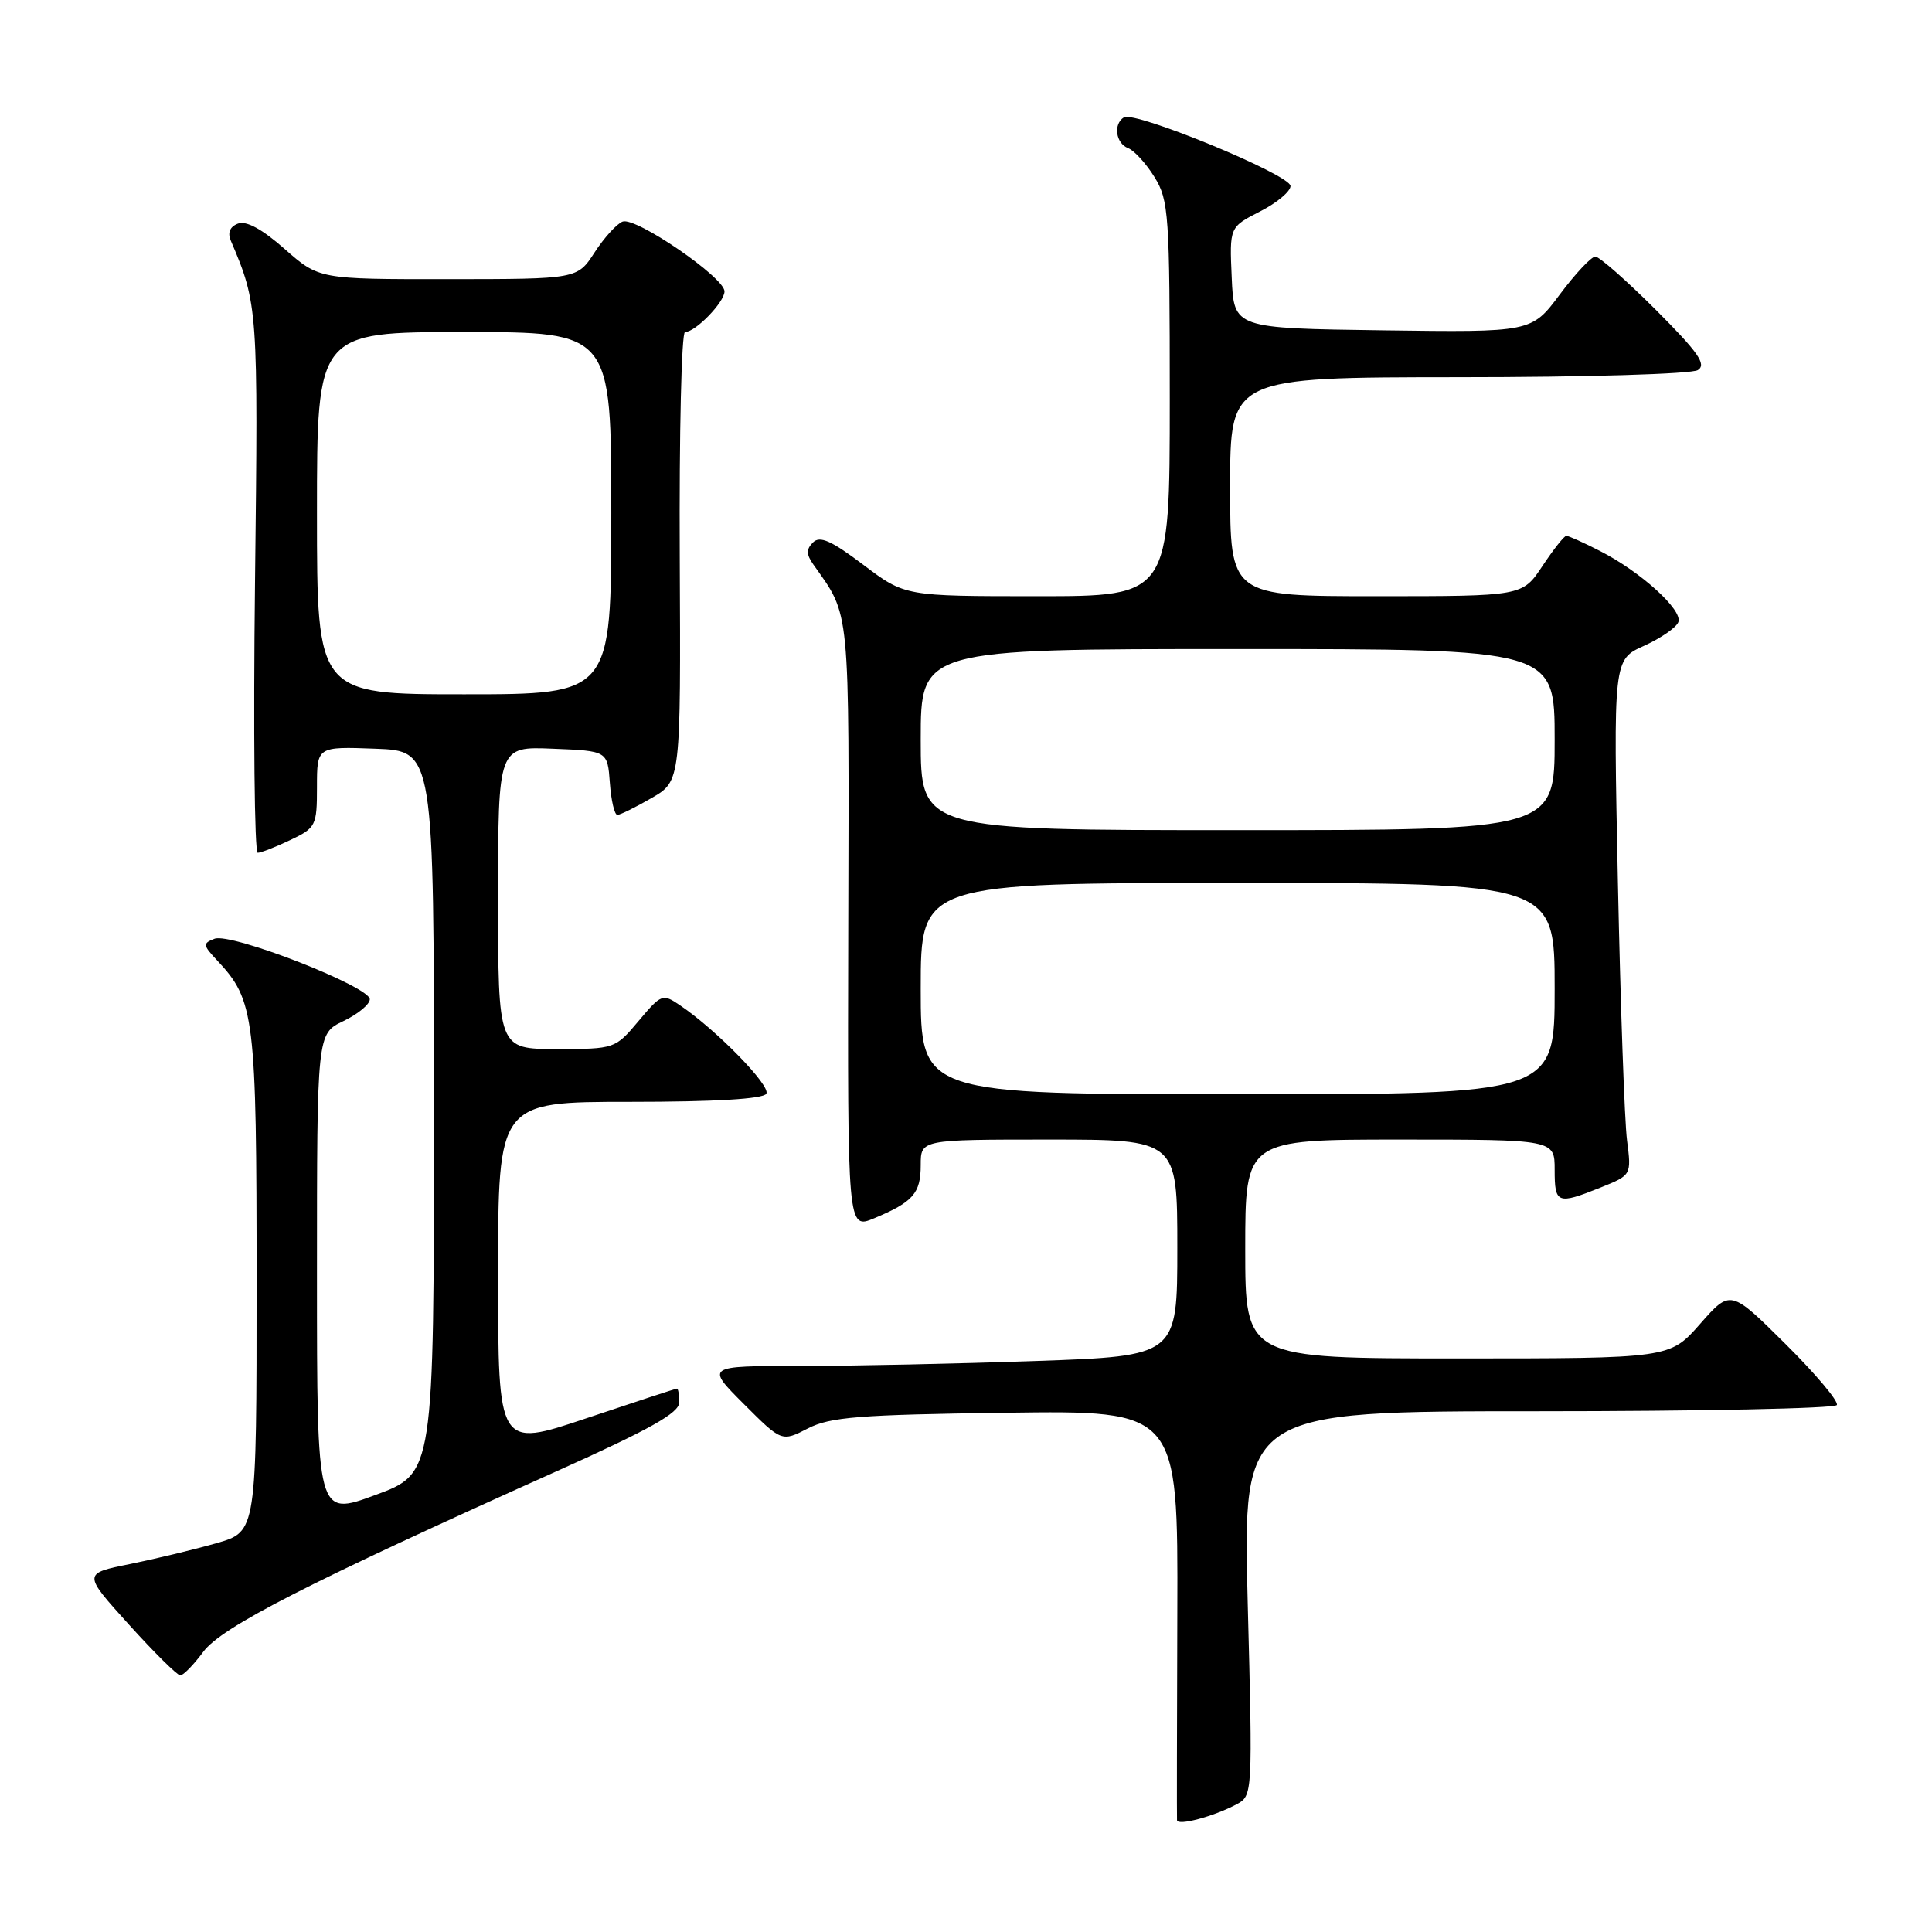 <?xml version="1.0" encoding="UTF-8" standalone="no"?>
<!DOCTYPE svg PUBLIC "-//W3C//DTD SVG 1.1//EN" "http://www.w3.org/Graphics/SVG/1.1/DTD/svg11.dtd" >
<svg xmlns="http://www.w3.org/2000/svg" xmlns:xlink="http://www.w3.org/1999/xlink" version="1.1" viewBox="0 0 256 256">
 <g >
 <path fill="currentColor"
d=" M 163.86 239.08 C 165.98 237.94 165.99 237.77 165.33 212.47 C 164.68 187.00 164.68 187.00 203.78 187.00 C 225.29 187.00 243.11 186.63 243.39 186.18 C 243.67 185.72 240.62 182.09 236.60 178.10 C 229.30 170.85 229.30 170.85 225.27 175.43 C 221.25 180.00 221.25 180.00 193.12 180.00 C 165.00 180.00 165.00 180.00 165.00 165.50 C 165.00 151.00 165.00 151.00 185.50 151.00 C 206.00 151.00 206.00 151.00 206.00 155.00 C 206.00 159.51 206.34 159.65 212.07 157.36 C 216.18 155.71 216.18 155.71 215.59 151.11 C 215.26 148.57 214.72 133.20 214.38 116.95 C 213.77 87.41 213.77 87.41 217.83 85.58 C 220.06 84.57 222.11 83.16 222.39 82.43 C 223.00 80.84 217.41 75.76 212.01 73.01 C 209.85 71.90 207.84 71.00 207.55 71.00 C 207.26 71.00 205.84 72.80 204.38 75.00 C 201.73 79.00 201.73 79.00 182.37 79.00 C 163.00 79.00 163.00 79.00 163.00 64.50 C 163.00 50.00 163.00 50.00 193.25 49.98 C 210.21 49.98 224.15 49.56 224.97 49.04 C 226.16 48.29 225.04 46.70 219.40 41.05 C 215.52 37.17 211.91 34.00 211.39 34.00 C 210.86 34.00 208.74 36.26 206.68 39.02 C 202.93 44.04 202.93 44.04 183.21 43.77 C 163.50 43.50 163.50 43.50 163.21 36.79 C 162.91 30.09 162.91 30.09 166.96 28.02 C 169.18 26.89 171.00 25.37 171.00 24.65 C 171.00 23.16 150.36 14.66 148.92 15.55 C 147.49 16.44 147.84 19.00 149.48 19.63 C 150.29 19.94 151.87 21.67 152.98 23.47 C 154.87 26.53 155.00 28.39 155.00 52.87 C 155.00 79.00 155.00 79.00 137.46 79.00 C 119.91 79.00 119.91 79.00 114.41 74.85 C 110.18 71.65 108.64 70.96 107.73 71.87 C 106.82 72.78 106.83 73.45 107.76 74.78 C 112.70 81.78 112.51 79.78 112.40 122.70 C 112.30 162.90 112.30 162.90 115.83 161.43 C 121.00 159.27 122.00 158.12 122.00 154.38 C 122.00 151.00 122.00 151.00 139.00 151.00 C 156.00 151.00 156.00 151.00 156.00 165.34 C 156.00 179.68 156.00 179.68 137.25 180.34 C 126.94 180.70 112.88 181.00 106.01 181.00 C 93.52 181.00 93.52 181.00 98.55 186.03 C 103.58 191.06 103.58 191.06 107.04 189.28 C 110.00 187.76 113.81 187.46 133.29 187.20 C 156.09 186.89 156.09 186.89 156.00 213.70 C 155.95 228.44 155.93 240.81 155.96 241.18 C 156.01 241.98 160.82 240.70 163.86 239.08 Z  M 26.93 218.88 C 29.36 215.59 40.83 209.73 73.75 194.95 C 86.16 189.38 90.00 187.22 90.00 185.83 C 90.00 184.82 89.87 184.00 89.70 184.00 C 89.54 184.00 84.14 185.77 77.70 187.93 C 66.00 191.86 66.00 191.86 66.00 168.93 C 66.00 146.00 66.00 146.00 83.44 146.00 C 94.72 146.00 101.11 145.62 101.54 144.93 C 102.18 143.90 94.96 136.49 90.11 133.21 C 87.80 131.64 87.63 131.70 84.61 135.29 C 81.51 138.98 81.46 139.00 73.75 139.00 C 66.00 139.00 66.00 139.00 66.00 118.96 C 66.00 98.91 66.00 98.91 73.25 99.21 C 80.50 99.50 80.50 99.50 80.81 103.75 C 80.98 106.09 81.43 107.99 81.81 107.98 C 82.19 107.97 84.24 106.96 86.36 105.73 C 90.21 103.50 90.21 103.50 90.07 73.75 C 89.99 57.39 90.30 44.00 90.77 44.00 C 92.16 44.00 96.00 40.03 96.00 38.61 C 96.00 36.76 84.23 28.70 82.50 29.36 C 81.72 29.66 80.05 31.50 78.79 33.44 C 76.50 36.98 76.50 36.98 59.39 36.99 C 42.28 37.00 42.28 37.00 37.73 33.00 C 34.73 30.35 32.62 29.21 31.53 29.63 C 30.47 30.03 30.13 30.83 30.58 31.88 C 34.18 40.32 34.22 40.86 33.79 77.25 C 33.56 96.91 33.72 113.00 34.15 113.00 C 34.58 113.00 36.52 112.24 38.47 111.31 C 41.86 109.70 42.00 109.42 42.00 104.27 C 42.00 98.92 42.00 98.92 49.75 99.21 C 57.50 99.50 57.50 99.50 57.50 147.37 C 57.50 195.24 57.50 195.24 49.75 198.09 C 42.00 200.95 42.00 200.95 42.00 168.96 C 42.00 136.97 42.00 136.97 45.50 135.30 C 47.42 134.38 49.00 133.08 49.00 132.41 C 49.00 130.72 30.61 123.55 28.43 124.39 C 26.84 125.00 26.87 125.23 28.80 127.29 C 33.74 132.55 34.00 134.67 34.00 169.94 C 34.00 202.94 34.00 202.94 28.75 204.46 C 25.86 205.29 20.68 206.54 17.24 207.24 C 10.97 208.50 10.97 208.50 17.07 215.25 C 20.42 218.96 23.49 222.00 23.89 222.00 C 24.29 222.00 25.66 220.59 26.93 218.88 Z  M 122.00 131.00 C 122.00 117.00 122.00 117.00 164.00 117.00 C 206.00 117.00 206.00 117.00 206.00 131.00 C 206.00 145.00 206.00 145.00 164.00 145.00 C 122.00 145.00 122.00 145.00 122.00 131.00 Z  M 122.00 98.00 C 122.00 86.00 122.00 86.00 164.00 86.00 C 206.00 86.00 206.00 86.00 206.00 98.00 C 206.00 110.00 206.00 110.00 164.00 110.00 C 122.00 110.00 122.00 110.00 122.00 98.00 Z  M 42.00 68.00 C 42.00 44.00 42.00 44.00 61.50 44.00 C 81.00 44.00 81.00 44.00 81.00 68.00 C 81.00 92.00 81.00 92.00 61.50 92.00 C 42.00 92.00 42.00 92.00 42.00 68.00 Z "/>
</g>
</svg>